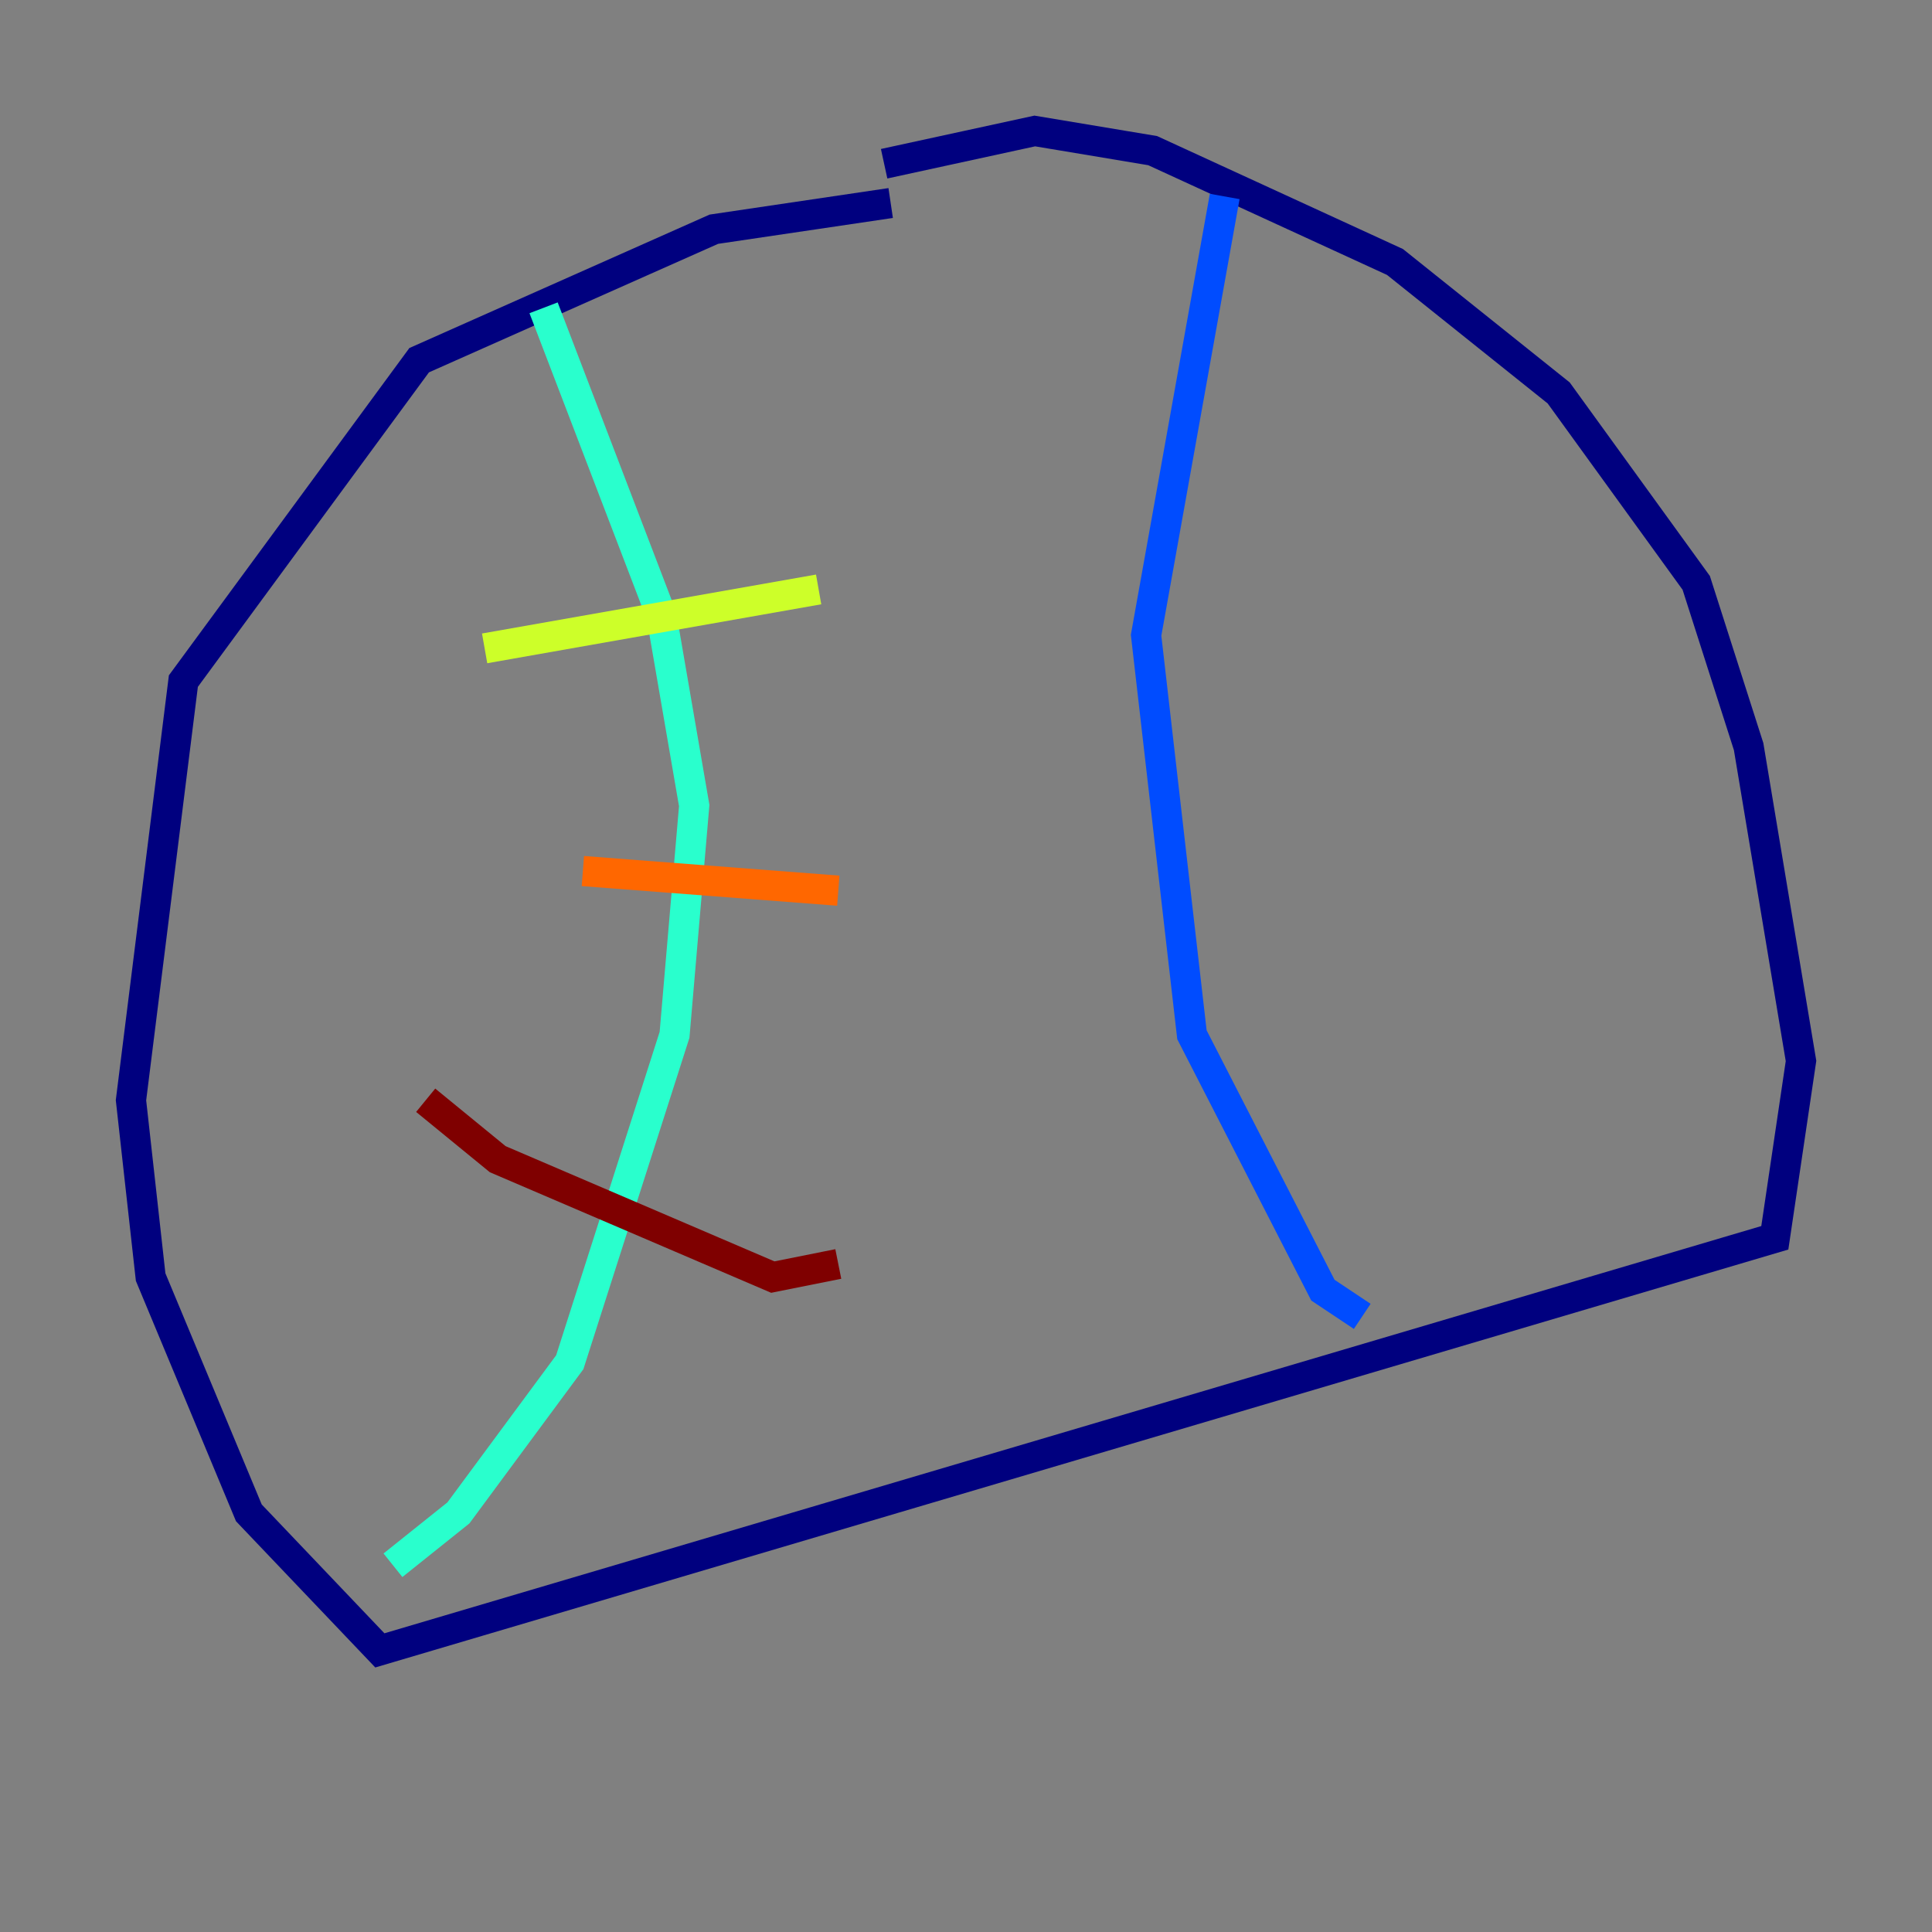 <?xml version="1.0" encoding="utf-8" ?>
<svg baseProfile="tiny" height="128" version="1.2" viewBox="0,0,128,128" width="128" xmlns="http://www.w3.org/2000/svg" xmlns:ev="http://www.w3.org/2001/xml-events" xmlns:xlink="http://www.w3.org/1999/xlink"><rect x="0" y="0" width="128" height="128" fill="#808080" stroke="none"/><defs /><polyline fill="none" points="59.01,13.451 47.295,15.186 27.77,23.864 12.149,45.125 8.678,72.895 9.98,84.61 16.488,100.231 25.166,109.342 117.586,82.007 119.322,70.291 115.851,49.464 112.38,38.617 103.268,26.034 92.42,17.356 76.366,9.98 68.556,8.678 58.576,10.848" stroke="#00007f" stroke-width="2" /><polyline fill="none" points="81.139,13.017 75.932,42.088 78.969,68.556 87.647,85.478 90.251,87.214" stroke="#004cff" stroke-width="2" /><polyline fill="none" points="36.014,20.393 43.824,40.786 45.993,53.37 44.691,68.556 37.749,90.251 30.373,100.231 26.034,103.702" stroke="#29ffcd" stroke-width="2" /><polyline fill="none" points="54.237,39.051 32.108,42.956" stroke="#cdff29" stroke-width="2" /><polyline fill="none" points="55.539,59.01 38.617,57.709" stroke="#ff6700" stroke-width="2" /><polyline fill="none" points="28.203,72.895 32.976,76.8 45.125,82.007 51.2,84.61 55.539,83.742" stroke="#7f0000" stroke-width="2" /></svg>